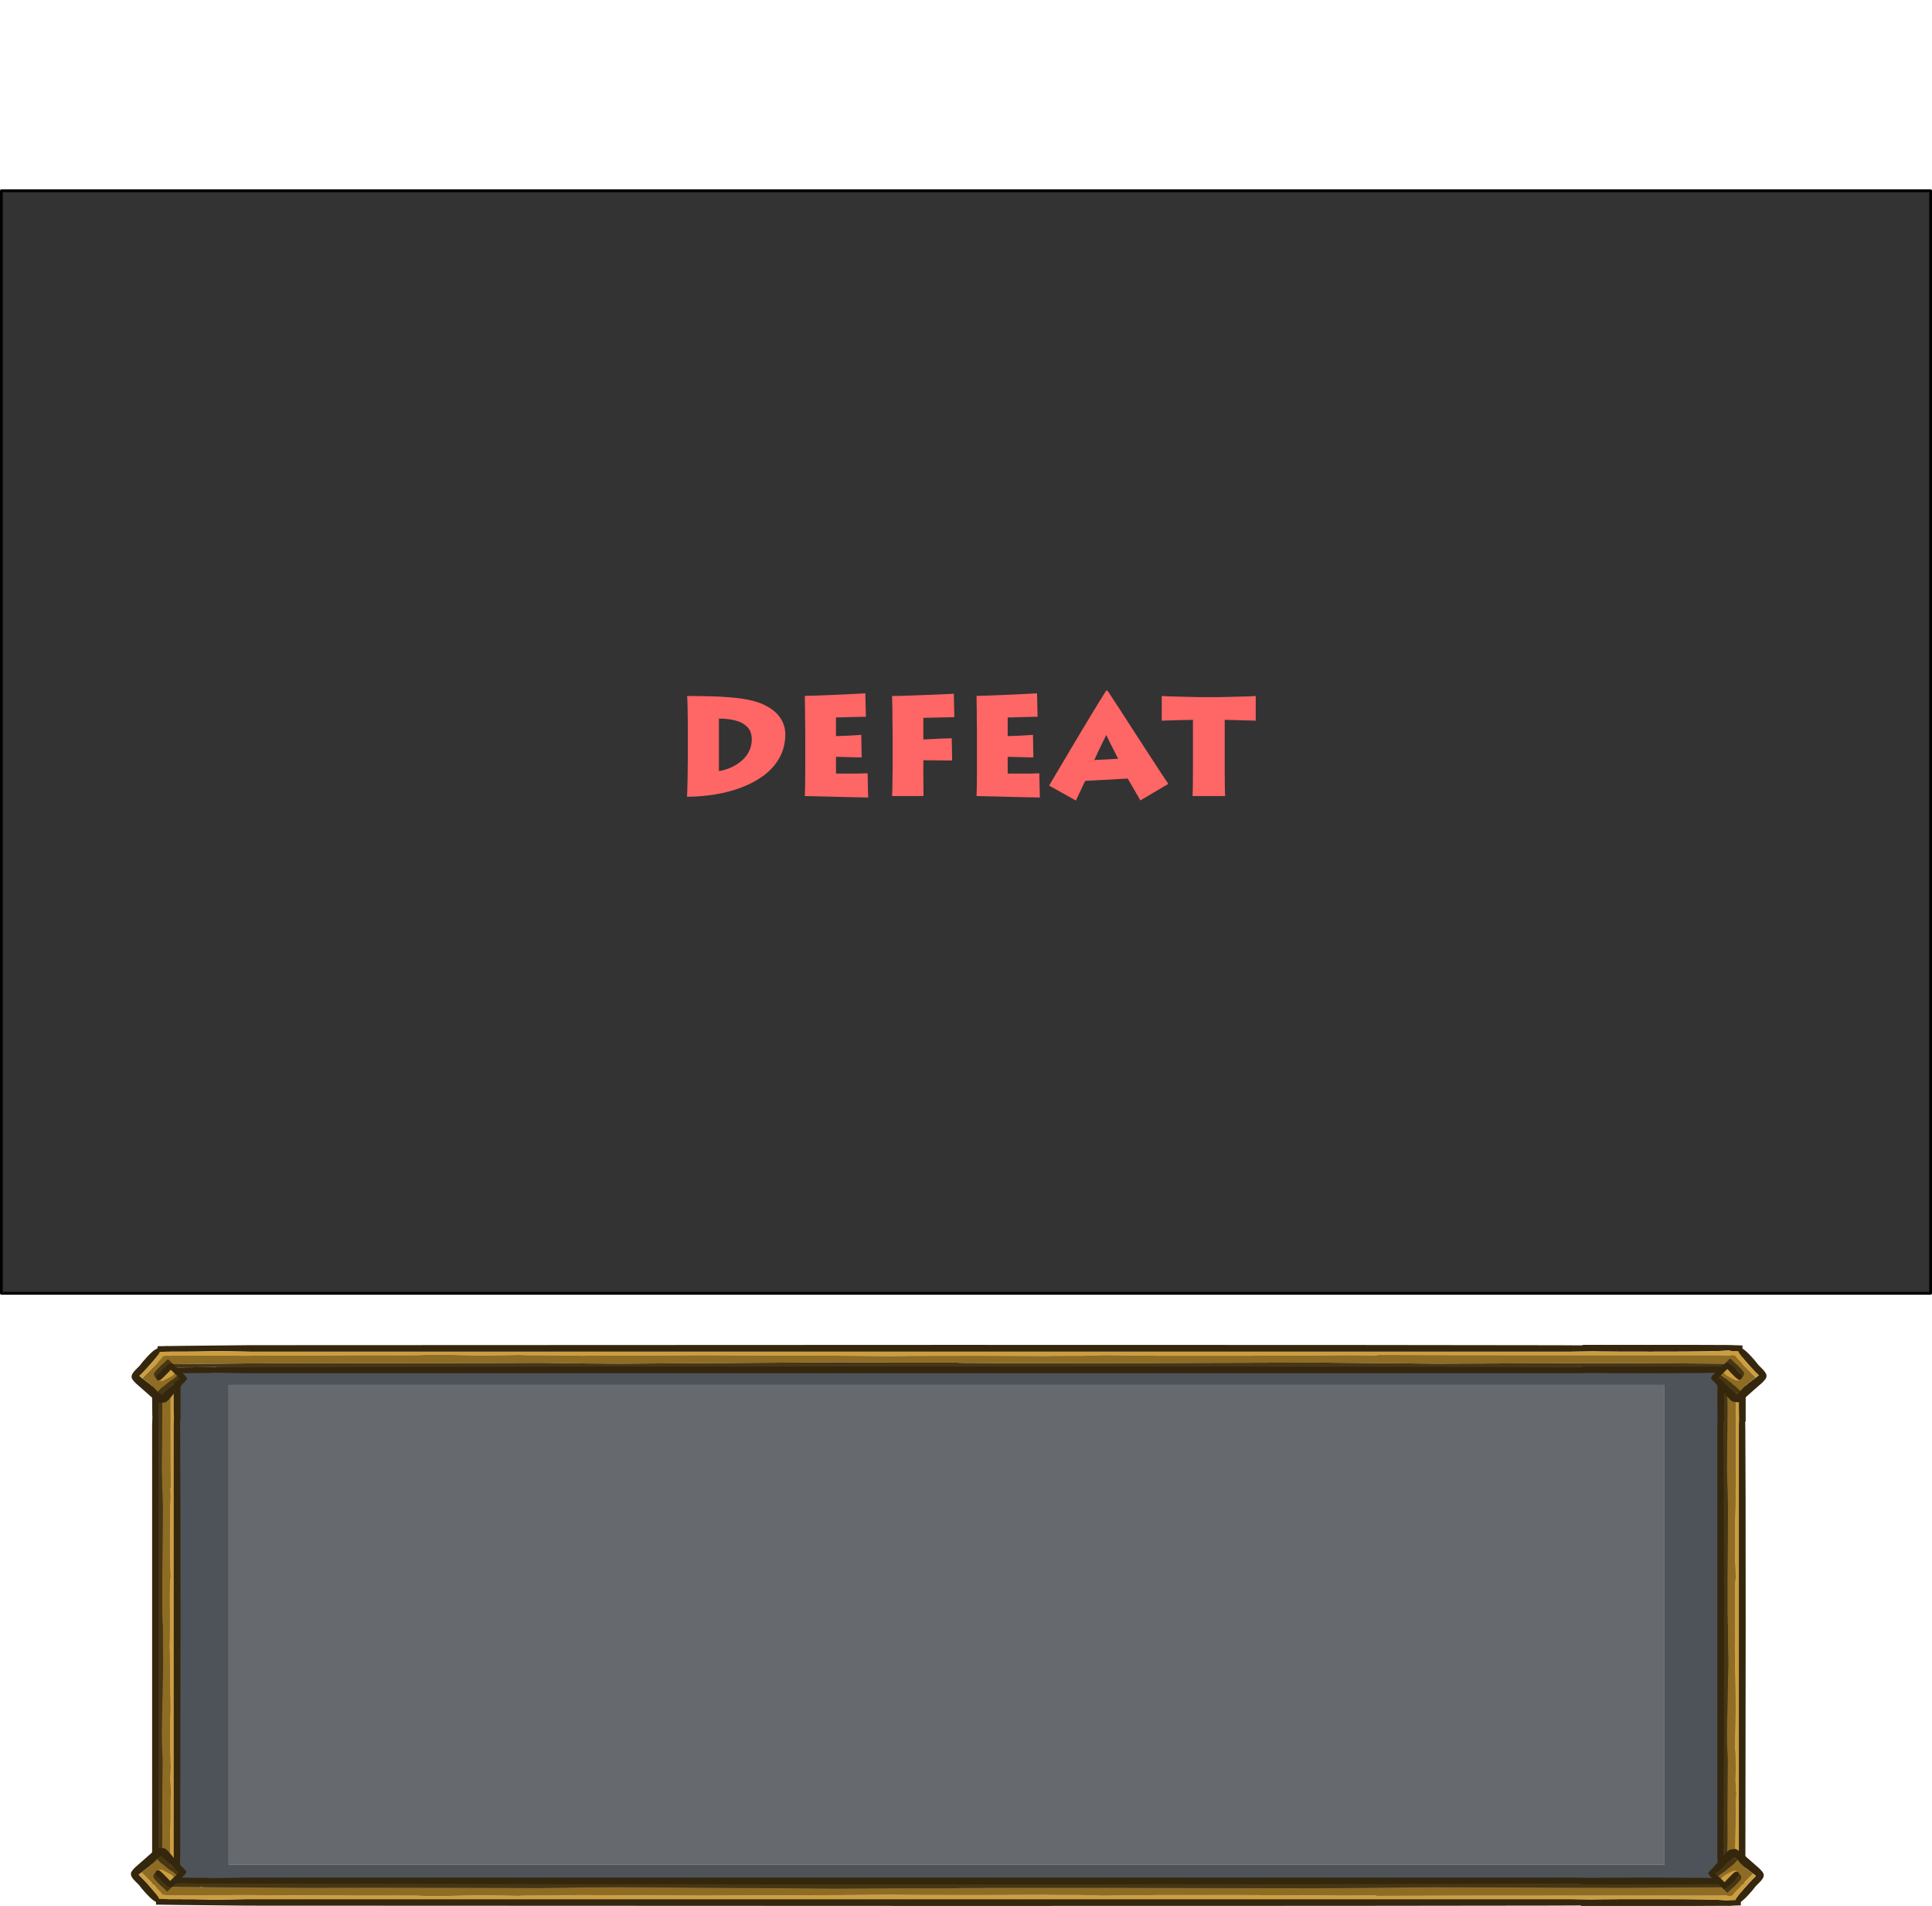 <?xml version="1.0" encoding="UTF-8" standalone="no"?>
<svg xmlns:ffdec="https://www.free-decompiler.com/flash" xmlns:xlink="http://www.w3.org/1999/xlink" ffdec:objectType="frame" height="691.45px" width="701.0px" xmlns="http://www.w3.org/2000/svg">
  <g transform="matrix(1.0, 0.0, 0.0, 1.0, 0.5, 69.2)">
    <use ffdec:characterId="1144" height="401.0" transform="matrix(1.0, 0.0, 0.0, 1.0, -0.5, -0.5)" width="701.0" xlink:href="#shape0"/>
    <use ffdec:characterId="1145" height="189.95" transform="matrix(1.0, 0.0, 0.0, 1.0, 56.1, 426.2)" width="574.7" xlink:href="#shape1"/>
    <use ffdec:characterId="137" height="319.1" transform="matrix(0.412, 0.0, 0.0, 0.586, 54.697, 427.407)" width="25.0" xlink:href="#shape2"/>
    <use ffdec:characterId="137" height="319.1" transform="matrix(0.0, -0.412, -1.802, 0.0, 631.732, 429.003)" width="25.0" xlink:href="#shape2"/>
    <use ffdec:characterId="138" height="55.4" transform="matrix(0.372, 0.0, 0.0, 0.372, 47.26, 419.179)" width="54.3" xlink:href="#shape3"/>
    <use ffdec:characterId="137" height="319.1" transform="matrix(0.412, 0.0, 0.0, 0.586, 622.597, 427.657)" width="25.0" xlink:href="#shape2"/>
    <use ffdec:characterId="137" height="319.1" transform="matrix(0.0, 0.412, -1.802, 0.0, 631.132, 611.947)" width="25.0" xlink:href="#shape2"/>
    <use ffdec:characterId="138" height="55.4" transform="matrix(-0.372, 0.0, 0.0, -0.372, 639.441, 622.171)" width="54.3" xlink:href="#shape3"/>
    <use ffdec:characterId="138" height="55.4" transform="matrix(0.372, 0.0, 0.0, -0.372, 47.01, 621.721)" width="54.3" xlink:href="#shape3"/>
    <use ffdec:characterId="138" height="55.4" transform="matrix(-0.372, 0.0, 0.0, 0.372, 640.441, 418.929)" width="54.3" xlink:href="#shape3"/>
    <filter id="filter6">
      <feColorMatrix in="SourceGraphic" result="filterResult0" type="matrix" values="0 0 0 0 0.6,0 0 0 0 0.0,0 0 0 0 0.0,0 0 0 1 0"/>
      <feConvolveMatrix divisor="25.0" in="filterResult0" kernelMatrix="1 1 1 1 1 1 1 1 1 1 1 1 1 1 1 1 1 1 1 1 1 1 1 1 1" order="5 5" result="filterResult1"/>
      <feComposite in="SourceGraphic" in2="filterResult1" operator="over" result="filterResult2"/>
    </filter>
    <use ffdec:characterId="1160" filter="url(#filter6)" height="41.7" transform="matrix(1.0, 0.0, 0.0, 1.0, 248.75, 180.8)" width="231.6" xlink:href="#text0"/>
  </g>
  <defs>
    <g id="shape0" transform="matrix(1.0, 0.0, 0.0, 1.0, 0.5, 0.5)">
      <path d="M700.0 400.0 L0.0 400.0 0.0 0.0 700.0 0.0 700.0 400.0" fill="#000000" fill-opacity="0.8" fill-rule="evenodd" stroke="none"/>
      <path d="M700.0 400.0 L0.0 400.0 0.0 0.0 700.0 0.0 700.0 400.0 Z" fill="none" stroke="#000000" stroke-linecap="round" stroke-linejoin="round" stroke-width="1.0"/>
    </g>
    <g id="shape1" transform="matrix(1.0, 0.0, 0.0, 1.0, -213.5, -61.8)">
      <path d="M760.85 68.85 L239.85 68.85 239.85 242.9 760.85 242.9 760.85 68.85 M788.2 251.75 L230.4 251.75 230.4 248.35 229.55 248.35 229.55 251.75 213.5 251.75 213.5 62.8 235.45 62.8 235.45 62.15 266.75 62.15 266.75 61.8 788.2 61.8 788.2 251.75" fill="#000810" fill-opacity="0.694" fill-rule="evenodd" stroke="none"/>
      <path d="M760.85 68.85 L760.85 242.9 239.85 242.9 239.85 68.85 760.85 68.85" fill="#000810" fill-opacity="0.6" fill-rule="evenodd" stroke="none"/>
    </g>
    <g id="shape2" transform="matrix(1.0, 0.0, 0.0, 1.0, 12.5, 158.8)">
      <path d="M6.5 127.4 L6.5 -124.4 6.75 -128.7 6.65 -130.1 Q6.5 -132.75 6.5 -140.3 6.5 -148.85 6.75 -151.35 7.0 -154.2 7.6 -156.5 L7.7 -157.9 7.85 -158.8 12.0 -158.8 12.4 -156.0 12.5 -149.9 12.5 -147.1 12.5 -126.75 12.1 -126.45 12.15 -123.45 12.2 -121.7 Q12.5 -96.85 12.5 0.85 L12.25 141.85 11.65 155.4 11.35 160.3 6.55 160.3 6.5 158.05 Q6.5 151.95 6.75 150.25 L7.0 148.85 6.5 141.85 6.5 130.4 6.5 127.4 M-7.65 160.3 L-12.45 160.3 -12.5 158.05 -12.25 150.25 -12.0 148.85 -12.5 141.85 -12.5 -124.4 -12.25 -128.7 -12.35 -130.1 -12.5 -140.3 -12.25 -151.35 Q-12.0 -154.2 -11.4 -156.5 L-11.3 -157.9 -11.1 -158.8 -6.95 -158.8 -6.6 -156.0 -6.5 -149.9 -6.5 -147.1 -6.5 -126.75 -6.9 -126.45 -6.85 -123.45 Q-6.5 -101.65 -6.5 -9.6 L-6.5 0.85 -6.5 12.9 Q-6.5 84.0 -6.75 141.85 L-7.35 155.4 -7.65 160.3" fill="#34270e" fill-rule="evenodd" stroke="none"/>
      <path d="M7.85 -158.8 L7.7 -157.9 7.6 -156.5 Q7.0 -154.2 6.75 -151.35 6.5 -148.85 6.5 -140.3 6.5 -132.75 6.65 -130.1 L6.75 -128.7 6.5 -124.4 6.5 127.4 6.45 129.7 6.5 130.4 6.5 141.85 7.0 148.85 6.75 150.25 Q6.5 151.95 6.5 158.05 L6.55 160.3 3.2 160.3 3.2 160.2 3.05 157.45 3.0 154.0 3.05 148.3 2.95 142.55 3.2 128.45 3.45 119.2 3.45 113.45 3.4 111.75 3.45 108.45 3.45 108.05 3.7 106.15 3.95 104.15 3.45 98.5 3.2 95.15 3.45 90.0 3.65 87.45 3.45 86.2 Q3.45 79.2 2.95 75.05 L3.2 61.0 3.45 50.55 2.95 22.05 2.65 12.45 2.85 8.4 2.95 -4.55 2.75 -18.75 2.75 -19.2 2.85 -19.35 2.9 -25.25 2.95 -26.6 3.2 -28.15 3.5 -30.3 3.5 -30.35 2.95 -40.95 2.95 -59.1 Q2.95 -65.65 3.45 -79.0 L3.3 -85.0 3.65 -85.6 Q3.4 -99.6 3.45 -120.7 L3.45 -153.8 3.05 -158.8 7.85 -158.8" fill="#cd9e3f" fill-rule="evenodd" stroke="none"/>
      <path d="M3.05 -158.8 L3.45 -153.8 3.45 -120.7 Q3.4 -99.6 3.65 -85.6 L3.3 -85.0 3.45 -79.0 Q2.95 -65.65 2.95 -59.1 L2.95 -40.95 3.5 -30.35 3.5 -30.3 3.2 -28.15 2.95 -26.6 2.9 -25.25 2.85 -19.35 2.75 -19.2 2.75 -18.75 2.95 -4.55 2.85 8.4 2.65 12.45 2.95 22.05 3.45 50.55 3.2 61.0 2.95 75.05 Q3.45 79.2 3.45 86.2 L3.65 87.45 3.45 90.0 3.2 95.15 3.45 98.5 3.95 104.15 3.7 106.15 3.45 108.05 3.45 108.45 3.4 111.75 3.45 113.45 3.45 119.2 3.2 128.45 2.95 142.55 3.05 148.3 3.0 154.0 3.05 157.45 3.2 160.2 3.2 160.3 -4.55 160.3 -4.55 157.85 Q-3.55 139.4 -3.55 130.05 L-3.65 116.25 -3.55 102.55 -3.4 88.8 -3.3 83.3 -3.3 83.2 Q-4.05 72.55 -4.05 67.5 L-3.05 31.5 -2.8 23.35 -3.05 12.3 -3.05 0.05 Q-3.55 -1.75 -3.45 -6.3 L-3.6 -7.2 -3.55 -9.6 -3.55 -30.4 -3.05 -72.8 -4.05 -97.4 -3.8 -112.25 -3.65 -121.7 -3.55 -135.7 -3.95 -152.3 -4.05 -154.95 -4.1 -158.8 3.05 -158.8 M6.5 130.4 L6.45 129.7 6.5 127.4 6.5 130.4" fill="#8e6c24" fill-rule="evenodd" stroke="none"/>
      <path d="M-6.95 -158.8 L-4.1 -158.8 -4.05 -154.95 -3.95 -152.3 -3.55 -135.7 -3.65 -121.7 -3.8 -112.25 -4.05 -97.4 -3.05 -72.8 -3.55 -30.4 -3.55 -9.6 -3.6 -7.2 -3.45 -6.3 Q-3.55 -1.75 -3.05 0.05 L-3.05 12.3 -2.8 23.35 -3.05 31.5 -4.05 67.5 Q-4.05 72.55 -3.3 83.2 L-3.3 83.3 -3.4 88.8 -3.55 102.55 -3.65 116.25 -3.55 130.05 Q-3.55 139.4 -4.55 157.85 L-4.55 160.3 -7.65 160.3 -7.35 155.4 -6.75 141.85 Q-6.5 84.0 -6.5 12.9 L-6.5 0.85 -6.5 -9.6 Q-6.5 -101.65 -6.85 -123.45 L-6.9 -126.45 -6.5 -126.75 -6.5 -147.1 -6.5 -149.9 -6.6 -156.0 -6.95 -158.8" fill="#473612" fill-rule="evenodd" stroke="none"/>
    </g>
    <g id="shape3" transform="matrix(1.0, 0.0, 0.0, 1.0, 126.0, 37.1)">
      <path d="M-87.0 -21.0 L-84.9 -18.95 -79.25 -13.75 -73.75 -8.35 -71.9 -5.7 -71.7 -5.45 Q-72.3 -4.4 -74.25 -2.25 L-76.4 -0.2 -78.85 2.7 -83.25 7.3 -88.3 13.3 Q-92.1 17.8 -94.0 17.8 L-94.3 17.75 -98.0 18.3 Q-99.85 18.3 -105.85 13.25 L-114.6 5.5 -121.3 -0.35 Q-126.0 -4.75 -126.0 -6.85 L-125.95 -7.35 -126.0 -7.85 Q-126.0 -10.35 -121.1 -15.15 L-118.45 -17.75 Q-114.85 -22.45 -111.0 -26.6 -104.6 -33.45 -101.6 -34.55 L-100.65 -35.3 Q-99.35 -36.55 -95.8 -36.7 L-91.85 -37.1 Q-90.15 -37.1 -89.85 -35.85 L-89.85 -34.55 Q-89.85 -32.6 -90.35 -32.2 -90.65 -31.95 -91.7 -31.8 L-91.8 -31.8 -93.15 -31.7 -96.9 -31.55 -98.05 -31.5 -98.5 -31.45 Q-98.65 -29.55 -109.25 -17.7 L-110.85 -15.9 Q-115.4 -10.9 -118.4 -8.2 L-117.75 -7.5 -115.75 -5.85 -112.65 -3.5 Q-108.65 -0.55 -108.0 0.0 -103.85 3.5 -100.25 7.55 L-100.0 7.8 -97.15 10.35 -92.95 6.3 -92.15 5.7 -90.1 4.0 -86.5 1.0 Q-83.3 -2.4 -80.35 -4.6 L-78.85 -5.55 -81.35 -8.1 -84.25 -10.7 -84.55 -11.0 -84.65 -11.1 -87.85 -14.15 -91.25 -10.45 Q-95.6 -5.8 -97.75 -4.3 -98.75 -3.65 -99.25 -3.65 L-99.55 -3.65 -99.95 -3.7 Q-101.25 -3.95 -101.75 -5.1 L-101.95 -5.95 -102.0 -6.65 -102.0 -6.85 -101.65 -7.95 Q-101.0 -9.3 -99.15 -10.9 L-98.0 -11.9 -94.25 -16.0 -90.25 -19.45 Q-89.7 -21.0 -87.8 -20.8 L-87.0 -21.0" fill="#34270e" fill-rule="evenodd" stroke="none"/>
      <path d="M-93.05 -27.75 L-91.95 -27.6 Q-88.8 -27.05 -88.8 -26.4 -88.8 -25.8 -89.4 -25.1 L-90.4 -24.35 -90.95 -24.2 -97.05 -18.4 Q-104.0 -11.55 -104.0 -10.0 -104.0 -9.05 -103.5 -7.8 -102.9 -6.4 -101.95 -5.95 L-101.75 -5.1 Q-101.25 -3.95 -99.95 -3.7 L-99.8 -3.25 -99.6 -3.1 -96.0 -3.1 -88.95 -6.7 Q-85.1 -8.8 -84.25 -10.7 L-81.35 -8.1 -84.25 -5.85 -87.55 -3.85 -90.1 -1.8 -96.8 3.6 Q-99.5 5.9 -100.25 7.55 -103.85 3.5 -108.0 0.0 -108.65 -0.55 -112.65 -3.5 L-115.75 -5.85 -112.35 -9.15 -105.1 -16.6 -98.15 -23.7 Q-96.5 -25.5 -95.6 -27.05 L-94.8 -27.3 Q-94.3 -27.8 -93.05 -27.75" fill="#8e6c24" fill-rule="evenodd" stroke="none"/>
      <path d="M-91.8 -31.8 L-91.8 -31.65 Q-90.85 -32.2 -90.85 -30.9 L-91.05 -29.85 -90.85 -29.35 -90.65 -28.8 Q-90.65 -27.95 -91.95 -27.95 L-92.6 -27.75 -93.05 -27.75 Q-94.3 -27.8 -94.8 -27.3 L-95.6 -27.05 Q-96.5 -25.5 -98.15 -23.7 L-105.1 -16.6 -112.35 -9.15 -115.75 -5.85 -117.75 -7.5 -118.4 -8.2 Q-115.4 -10.9 -110.85 -15.9 L-109.25 -17.7 Q-98.65 -29.55 -98.5 -31.45 L-98.05 -31.5 -96.9 -31.55 -93.15 -31.7 -91.8 -31.8 M-99.95 -3.7 L-99.55 -3.65 -99.25 -3.65 Q-98.75 -3.65 -97.75 -4.3 -95.6 -5.8 -91.25 -10.45 L-87.85 -14.15 -84.65 -11.1 -84.55 -11.0 -84.25 -10.7 Q-85.1 -8.8 -88.95 -6.7 L-96.0 -3.1 -99.6 -3.1 -99.8 -3.25 -99.95 -3.7" fill="#cd9e3f" fill-rule="evenodd" stroke="none"/>
      <path d="M-90.4 -24.35 L-88.4 -22.45 -87.0 -21.0 -87.8 -20.8 Q-89.7 -21.0 -90.25 -19.45 L-94.25 -16.0 -98.0 -11.9 -99.15 -10.9 Q-101.0 -9.3 -101.65 -7.95 L-102.0 -6.85 -102.0 -6.65 -101.95 -5.95 Q-102.9 -6.4 -103.5 -7.8 -104.0 -9.05 -104.0 -10.0 -104.0 -11.55 -97.05 -18.4 L-90.95 -24.2 -90.4 -24.35 M-81.35 -8.1 L-78.85 -5.55 -80.35 -4.6 Q-83.3 -2.4 -86.5 1.0 L-90.1 4.0 -92.15 5.7 -92.95 6.3 -97.15 10.35 -100.0 7.8 -100.25 7.55 Q-99.5 5.9 -96.8 3.6 L-90.1 -1.8 -87.55 -3.85 -84.25 -5.85 -81.35 -8.1" fill="#473612" fill-rule="evenodd" stroke="none"/>
    </g>
    <g id="text0" transform="matrix(1.0, 0.0, 0.0, 1.0, -5.2, -10.2)">
      <g transform="matrix(1.0, 0.0, 0.0, 1.0, 0.0, 0.0)">
        <use fill="#ff6666" height="41.7" transform="matrix(0.05, 0.0, 0.0, 0.05, 0.0, 49.0)" width="231.6" xlink:href="#font_Lithos_Pro_Regular_D0"/>
        <use fill="#ff6666" height="41.7" transform="matrix(0.05, 0.0, 0.0, 0.05, 42.6, 49.0)" width="231.6" xlink:href="#font_Lithos_Pro_Regular_E0"/>
        <use fill="#ff6666" height="41.7" transform="matrix(0.05, 0.0, 0.0, 0.05, 74.3, 49.0)" width="231.6" xlink:href="#font_Lithos_Pro_Regular_F0"/>
        <use fill="#ff6666" height="41.7" transform="matrix(0.05, 0.0, 0.0, 0.05, 104.9, 49.0)" width="231.6" xlink:href="#font_Lithos_Pro_Regular_E0"/>
        <use fill="#ff6666" height="41.7" transform="matrix(0.05, 0.0, 0.0, 0.05, 136.6, 49.0)" width="231.6" xlink:href="#font_Lithos_Pro_Regular_A0"/>
        <use fill="#ff6666" height="41.7" transform="matrix(0.05, 0.0, 0.0, 0.05, 177.65, 49.0)" width="231.6" xlink:href="#font_Lithos_Pro_Regular_T0"/>
      </g>
    </g>
    <g id="font_Lithos_Pro_Regular_D0">
      <path d="M336.0 -562.0 L336.0 -562.0 336.0 -181.0 Q374.0 -187.0 415.5 -204.0 457.0 -221.0 493.0 -249.5 529.0 -278.0 551.5 -318.5 574.0 -359.5 574.5 -413.0 573.5 -472.5 538.5 -505.0 503.5 -537.5 449.0 -550.0 395.0 -562.5 336.0 -562.0 M110.5 -323.0 L110.5 -323.0 110.5 -449.5 Q110.5 -457.0 110.5 -484.0 110.5 -511.0 110.0 -548.0 109.5 -585.0 109.0 -622.5 108.5 -660.0 107.5 -688.0 106.5 -716.5 105.5 -726.0 199.0 -726.0 270.0 -724.0 341.0 -722.5 396.5 -718.0 451.5 -714.0 499.0 -707.5 598.5 -693.0 661.5 -663.0 725.0 -633.0 759.0 -595.5 793.0 -557.5 806.0 -519.0 818.5 -480.5 818.0 -448.5 817.0 -352.0 775.5 -278.0 734.0 -203.5 662.0 -150.0 590.0 -96.5 498.5 -62.0 407.0 -27.5 305.5 -11.5 204.5 5.0 104.5 5.0 105.5 -10.0 106.5 -44.5 107.5 -79.0 108.5 -123.0 109.0 -166.5 109.5 -209.0 110.0 -252.0 110.5 -283.0 110.5 -314.0 110.5 -323.0" fill-rule="evenodd" stroke="none"/>
    </g>
    <g id="font_Lithos_Pro_Regular_E0">
      <path d="M563.0 -165.5 L563.0 -165.5 567.0 10.5 Q557.0 10.5 524.0 9.5 490.5 9.0 443.5 8.0 396.0 6.5 343.5 5.5 291.0 4.0 242.0 3.0 193.5 1.5 157.5 1.0 121.5 0.0 107.5 0.0 108.5 -17.0 109.0 -49.5 109.5 -82.0 110.0 -121.0 110.0 -160.0 110.5 -197.5 110.5 -234.5 110.5 -261.5 110.5 -288.0 110.5 -296.0 L110.5 -433.0 Q110.5 -439.0 110.5 -467.0 110.0 -495.0 109.5 -535.0 109.5 -574.5 109.0 -615.5 108.5 -656.0 108.0 -686.5 108.0 -717.0 107.5 -727.0 126.0 -727.0 171.5 -728.5 217.0 -730.0 276.0 -732.5 334.5 -735.0 392.0 -737.5 449.5 -740.0 492.0 -742.5 534.0 -744.5 546.5 -745.5 L550.5 -575.5 Q535.5 -575.5 503.0 -574.5 471.0 -574.0 434.5 -573.0 398.5 -572.0 370.0 -571.0 341.5 -570.5 333.5 -570.5 L333.5 -435.0 Q342.0 -435.0 364.5 -436.0 387.0 -436.5 416.0 -438.0 445.0 -439.5 472.0 -441.0 499.0 -442.5 517.0 -444.0 L520.0 -280.5 Q508.5 -280.5 482.0 -281.0 456.0 -282.0 424.5 -282.5 393.5 -283.5 368.0 -284.0 343.0 -284.5 333.5 -284.5 L333.5 -163.5 Q344.5 -163.5 374.0 -163.0 403.0 -163.0 440.0 -163.0 477.0 -163.0 510.5 -163.5 544.0 -164.0 563.0 -165.5" fill-rule="evenodd" stroke="none"/>
    </g>
    <g id="font_Lithos_Pro_Regular_F0">
      <path d="M334.5 0.0 L334.5 0.0 106.5 0.0 Q107.5 -17.0 108.5 -49.5 109.0 -82.0 109.5 -121.5 110.0 -160.5 110.5 -198.0 110.5 -235.5 110.5 -262.5 110.5 -290.0 110.5 -298.0 L110.5 -434.0 Q110.5 -439.5 110.5 -467.5 110.0 -495.5 109.5 -535.0 109.5 -574.5 109.0 -615.0 108.0 -655.5 107.5 -686.0 107.0 -716.0 106.5 -726.0 132.0 -726.0 175.0 -727.0 217.5 -728.5 269.5 -730.5 321.5 -732.0 374.5 -734.5 428.0 -736.5 475.0 -738.5 522.0 -741.0 554.5 -742.5 L558.5 -572.5 333.5 -567.5 333.5 -410.5 Q350.5 -411.0 402.0 -414.0 453.5 -417.0 539.5 -419.5 L542.5 -258.0 333.5 -260.0 333.5 -173.0 Q333.5 -166.0 333.5 -141.0 334.0 -116.5 334.0 -86.0 334.0 -55.0 334.5 -31.0 334.5 -6.5 334.5 0.0" fill-rule="evenodd" stroke="none"/>
    </g>
    <g id="font_Lithos_Pro_Regular_A0">
      <path d="M328.0 -261.5 L328.0 -261.5 501.0 -270.5 Q486.0 -300.0 470.0 -332.0 453.5 -364.0 439.0 -393.0 424.5 -422.0 415.0 -443.5 402.5 -418.5 387.5 -387.5 372.0 -356.0 356.5 -323.0 341.5 -290.5 328.0 -261.5 M194.5 32.5 L194.5 32.5 0.0 -76.0 Q8.5 -90.0 34.5 -134.5 60.5 -178.5 99.0 -243.0 137.0 -307.5 181.0 -381.5 225.5 -455.5 269.0 -528.5 313.0 -601.5 351.0 -663.5 388.5 -725.0 414.0 -765.0 L424.0 -765.0 Q461.5 -708.5 513.0 -629.0 564.5 -550.0 620.0 -463.5 676.0 -377.0 727.0 -298.5 778.0 -219.5 815.0 -163.5 852.0 -107.0 865.5 -88.5 L662.5 31.5 Q647.0 5.5 628.0 -28.0 608.5 -61.5 592.5 -89.5 576.0 -117.5 570.5 -127.0 L262.0 -110.0 Q257.5 -102.0 246.0 -77.0 234.5 -52.5 220.5 -22.5 206.5 7.5 194.5 32.5" fill-rule="evenodd" stroke="none"/>
    </g>
    <g id="font_Lithos_Pro_Regular_T0">
      <path d="M456.5 0.0 L456.5 0.0 220.0 0.0 Q220.5 -10.5 221.5 -40.0 222.0 -69.5 222.5 -110.0 222.5 -151.0 223.0 -196.5 223.0 -241.5 223.0 -284.0 L223.0 -553.0 Q204.0 -553.0 171.5 -552.0 139.0 -551.5 103.5 -550.5 67.5 -549.0 38.5 -548.5 9.5 -547.5 -3.5 -547.0 L-3.5 -726.0 Q11.5 -724.5 44.5 -723.5 77.5 -722.5 119.0 -721.5 160.5 -720.5 199.5 -719.5 239.0 -718.5 265.5 -718.0 292.5 -718.0 297.0 -718.0 L386.0 -718.0 Q392.5 -718.0 419.0 -718.0 445.5 -718.5 483.0 -719.5 520.5 -720.5 559.5 -721.5 599.0 -722.5 631.0 -723.5 663.0 -724.5 678.5 -726.0 L678.5 -547.0 Q672.0 -547.0 649.5 -548.0 626.5 -548.5 595.5 -549.5 565.0 -550.5 534.0 -551.0 503.5 -552.0 481.5 -552.5 459.0 -553.0 453.5 -553.0 L453.5 -268.0 Q453.5 -227.5 453.5 -184.5 454.0 -141.0 454.0 -102.0 454.5 -63.0 455.0 -35.5 456.0 -8.5 456.5 0.0" fill-rule="evenodd" stroke="none"/>
    </g>
  </defs>
</svg>
